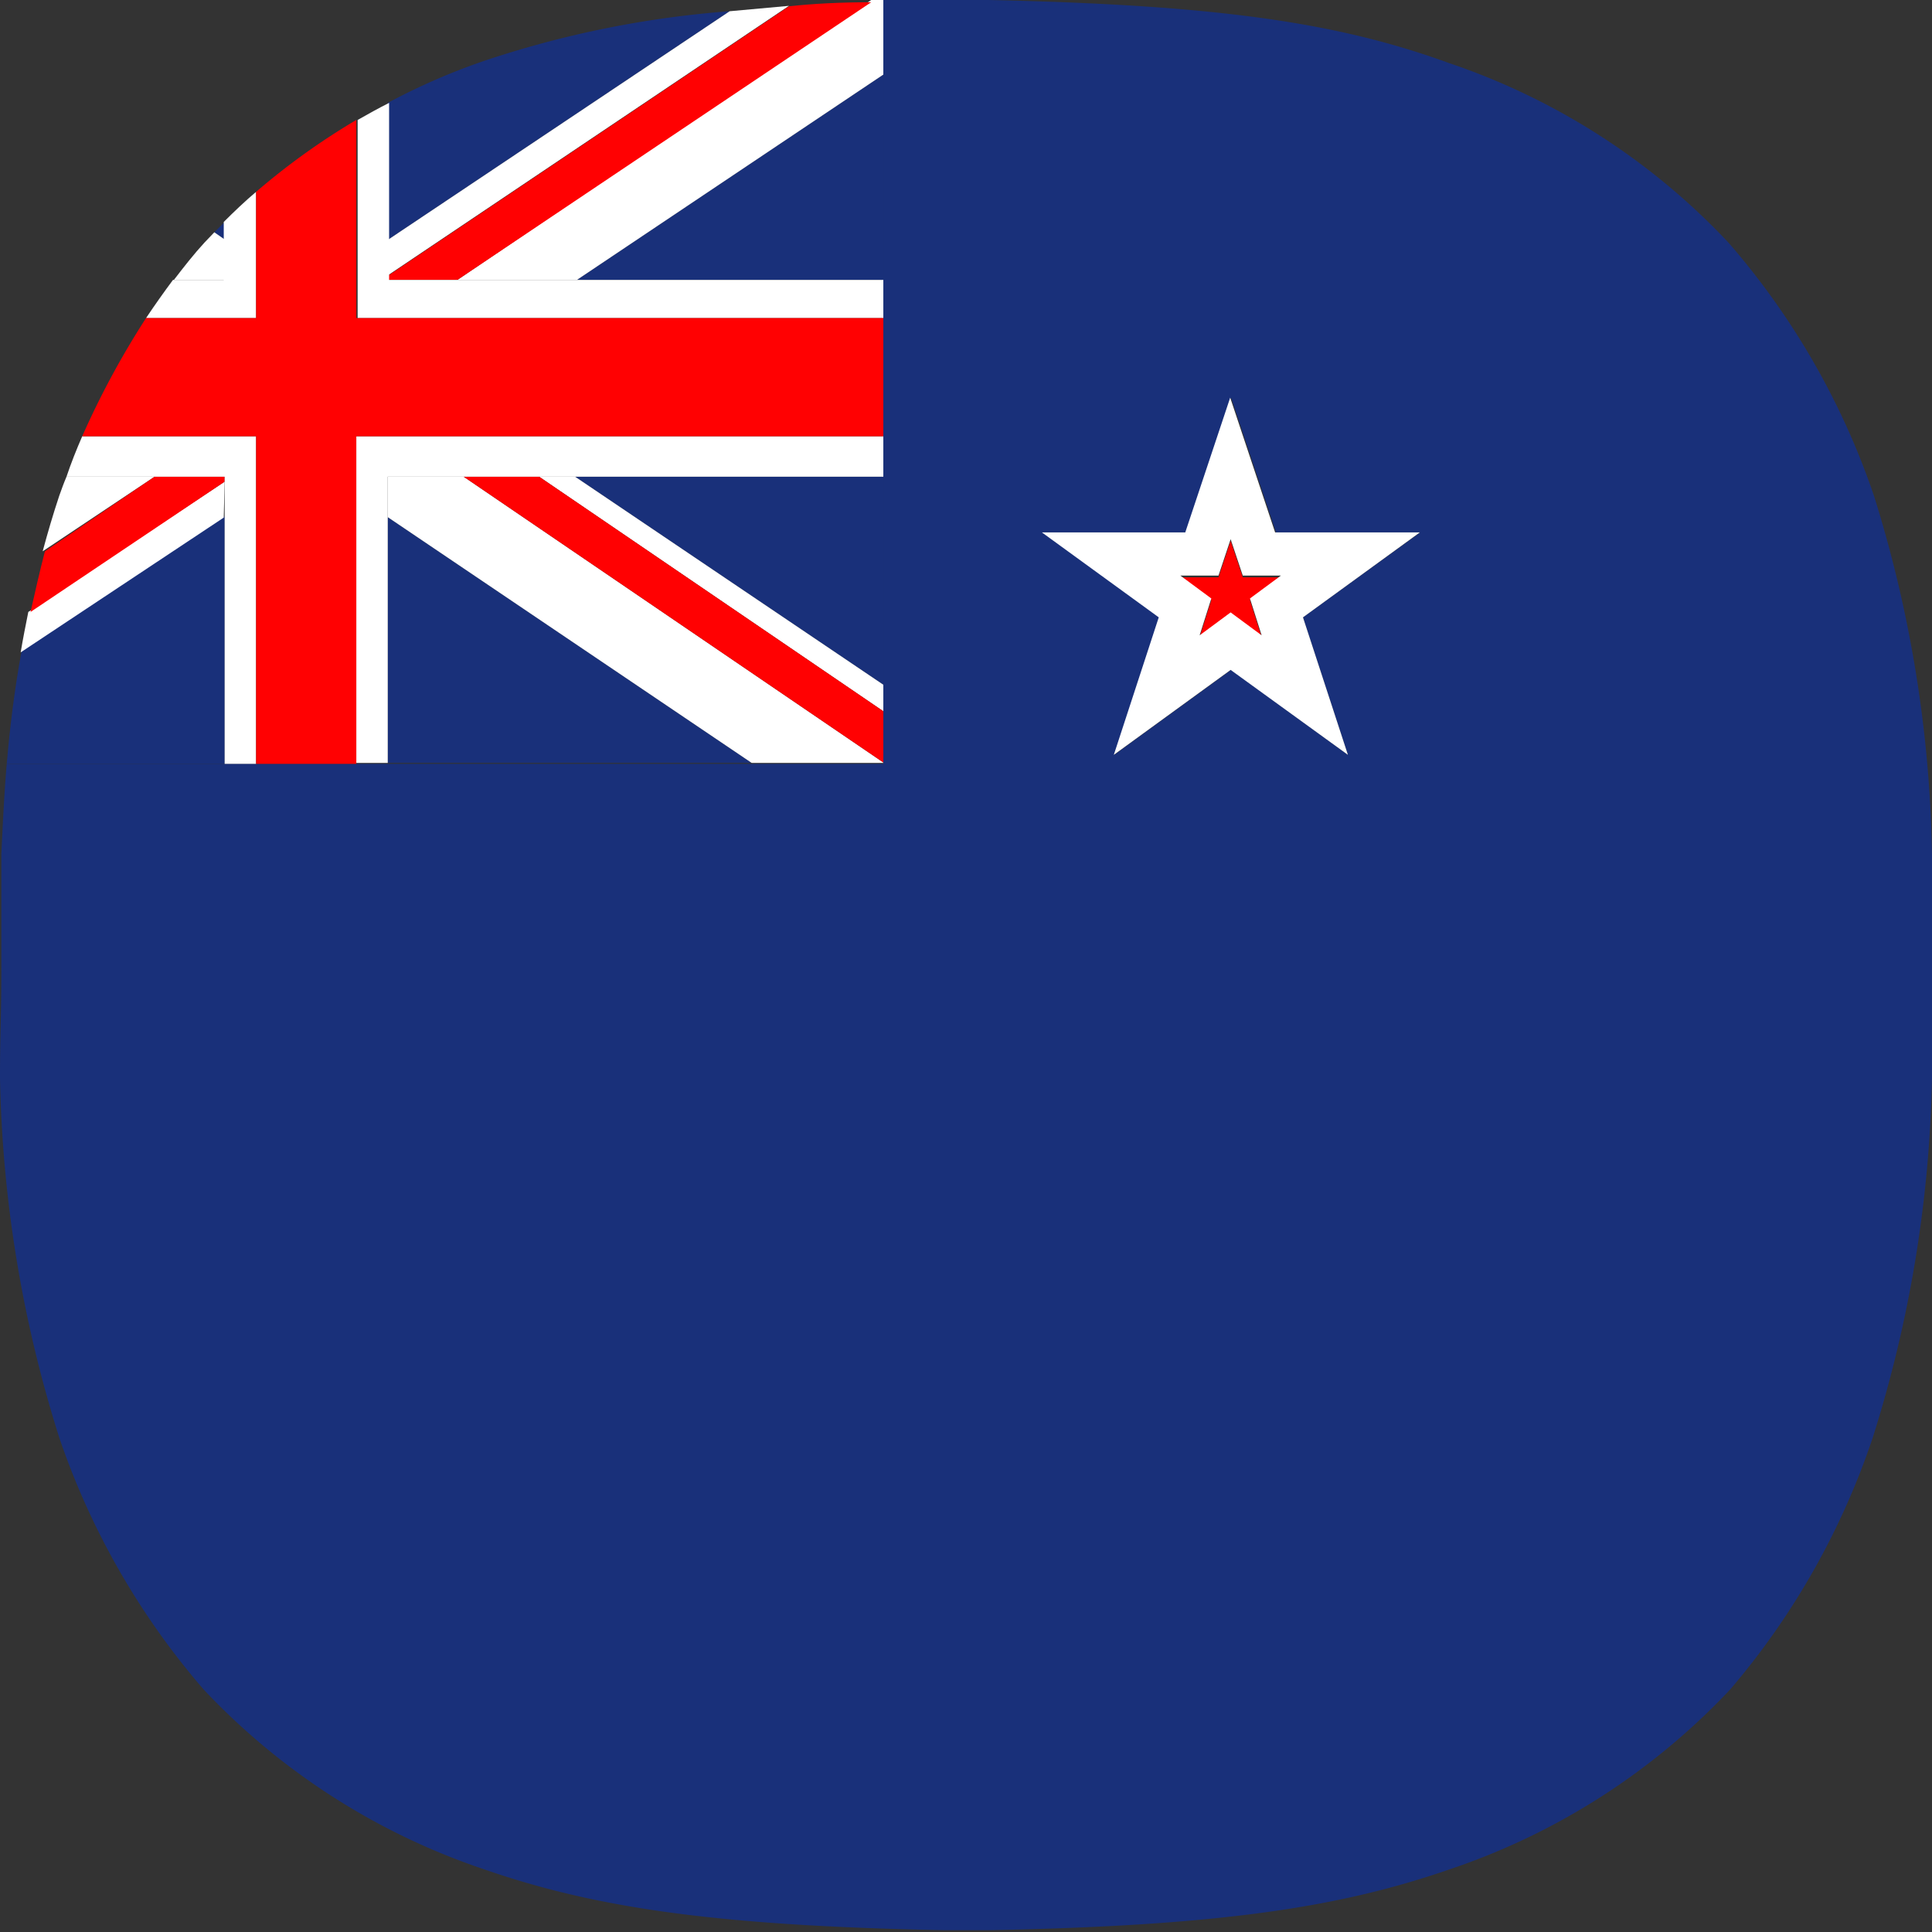 <svg id="레이어_1" data-name="레이어 1" xmlns="http://www.w3.org/2000/svg" viewBox="0 0 43 43"><rect x="0" y="0" width="43" height="43" fill="#333333" stroke="none"/><defs><style>.cls-1{fill:#19307a;}.cls-2{fill:red;}.cls-3{fill:#fff;}.cls-4{fill:#ff0102;}</style></defs><title>뉴질랜드</title><path class="cls-1" d="M1.32,32A16.87,16.87,0,0,0,4.53,37.6a15.21,15.21,0,0,0,6.23,4c2.45.85,5.1,1.26,10.26,1.36h1c5.16-.1,7.81-.51,10.26-1.36a15.21,15.21,0,0,0,6.23-4A16.87,16.87,0,0,0,41.68,32,28.25,28.25,0,0,0,43,24c0-1.07,0-1.22,0-2.48s0-1.41,0-2.48a28.13,28.13,0,0,0-1.29-8A16.82,16.82,0,0,0,38.47,5.4a15.21,15.21,0,0,0-6.23-4C29.79.51,27.14.11,22,0H21L19.66,0V17H.15c-.06.71-.09,1.39-.12,2,0,1.07,0,1.22,0,2.48S0,22.91,0,24A28.25,28.25,0,0,0,1.32,32ZM26.4,11.85l1-3,1,3h3.21L29,13.74l1,3.06-2.6-1.89-2.6,1.89,1-3.06-2.6-1.89Z"/><polygon class="cls-2" points="26.96 13.36 26.7 14.18 27.39 13.67 28.08 14.18 27.82 13.36 28.51 12.85 27.66 12.85 27.39 12.04 27.12 12.85 26.27 12.85 26.96 13.36"/><path class="cls-3" d="M24.79,16.8l2.6-1.89L30,16.8l-1-3.06,2.6-1.89H28.38l-1-3-1,3H23.19l2.6,1.89ZM27.39,12l.27.81h.85l-.69.51.26.82-.69-.51-.69.51.26-.82-.69-.51h.85Z"/><path class="cls-1" d="M5,11.49l-4.52,3C.32,15.36.22,16.19.15,17H5Z"/><polygon class="cls-1" points="8.63 16.98 16.73 16.98 8.63 11.51 8.63 16.98"/><path class="cls-1" d="M5,4.94l-.23.23L5,5.33Z"/><path class="cls-1" d="M16.24.25a22.44,22.44,0,0,0-5.48,1.11,14.45,14.45,0,0,0-2.13.93V5.34Z"/><polygon class="cls-1" points="19.66 15.24 19.66 10.61 12.8 10.61 19.66 15.24"/><polygon class="cls-1" points="19.66 6.23 19.66 1.66 12.84 6.23 19.66 6.23"/><polygon class="cls-3" points="8.63 10.61 8.63 11.51 16.73 16.98 19.66 16.98 19.66 16.97 10.32 10.61 8.63 10.61"/><polygon class="cls-3" points="12 10.61 19.66 15.83 19.66 15.24 12.8 10.61 12 10.61"/><path class="cls-3" d="M1.48,10.61c-.06.14-.11.28-.16.42-.14.42-.26.83-.37,1.24l2.49-1.66Z"/><path class="cls-3" d="M5,10.72.63,13.62c-.06.3-.12.6-.17.9l4.52-3Z"/><path class="cls-3" d="M12.84,6.23l6.82-4.57V0h-.27L10.18,6.23Z"/><path class="cls-3" d="M5,5.33l-.23-.16-.22.23c-.23.25-.45.53-.68.83H5Z"/><path class="cls-3" d="M8.63,6.13l8.93-6L16.24.25,8.63,5.34Z"/><path class="cls-4" d="M5,10.61H3.44L1,12.27c-.12.46-.22.91-.32,1.35L5,10.72Z"/><path class="cls-4" d="M8.63,6.23h1.55L19.39.05q-1,0-1.83.09l-8.93,6Z"/><polygon class="cls-4" points="10.32 10.61 19.66 16.97 19.66 15.83 12 10.61 10.32 10.61"/><path class="cls-3" d="M5,10.61V17H5.7V9.71H1.83c-.13.3-.25.6-.35.9H5Z"/><path class="cls-3" d="M19.66,7.08V6.23h-11V2.29c-.24.12-.47.25-.7.38V7.08Z"/><polygon class="cls-3" points="7.93 16.98 8.63 16.98 8.63 11.51 8.63 10.61 10.32 10.61 12 10.61 12.8 10.61 19.66 10.61 19.66 9.71 7.93 9.71 7.93 16.98"/><path class="cls-3" d="M5.7,4.27c-.25.21-.49.44-.72.67V6.23H3.85c-.2.27-.4.55-.6.85H5.7Z"/><path class="cls-4" d="M5.7,17H7.93V9.71H19.66V7.08H7.93V2.67A15.57,15.57,0,0,0,5.7,4.27V7.08H3.25A19,19,0,0,0,1.83,9.71H5.7Z"/></svg>
